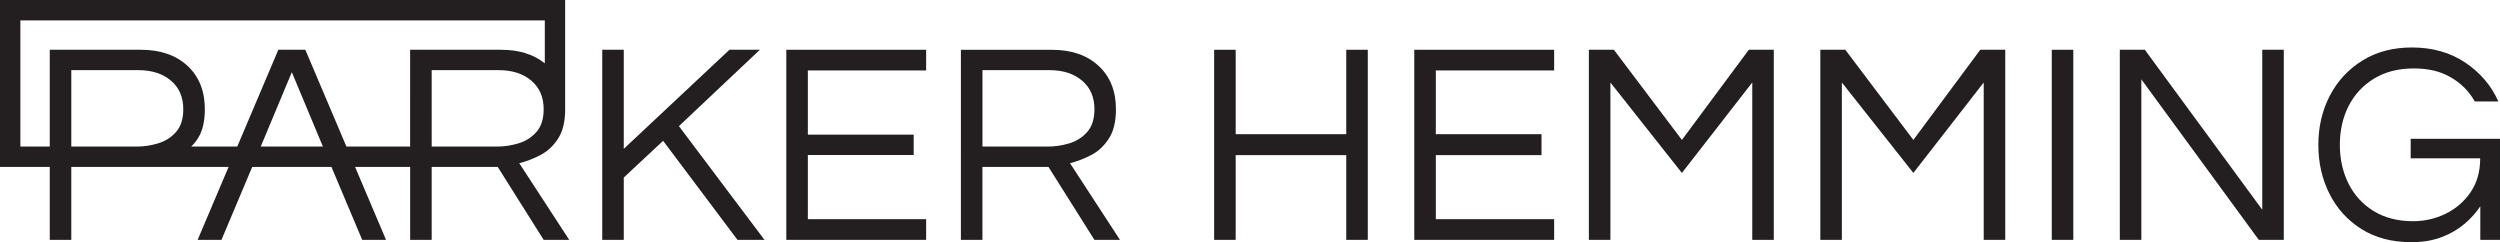 <?xml version="1.0" encoding="UTF-8"?>
<svg id="Layer_1" data-name="Layer 1" xmlns="http://www.w3.org/2000/svg" viewBox="0 0 851.03 82.43">
  <defs>
    <style>
      .cls-1 {
        fill: #231f20;
      }
    </style>
  </defs>
  <path class="cls-1" d="M183.99,52.77c2.41-1.27,4.41-3.14,6.01-5.62,1.6-2.48,2.39-5.8,2.39-9.97,0-.1-.01-.19-.01-.29h0V0H0V56.82H16.94v24.83h7.33v-24.83h53.55l-10.54,24.83h8.11l7.92-18.77,2.55-6.06h26.97l2.55,6.06,7.92,18.77h8.11l-10.54-24.83h18.75v24.83h7.33v-24.83h22.48l15.64,24.83h8.7l-17.01-26.1c2.41-.59,4.82-1.52,7.23-2.79Zm-124.09-7.82c-1.66,1.86-3.7,3.14-6.11,3.86-2.41,.72-4.79,1.08-7.14,1.08H24.27V23.88h22.78c4.63,0,8.34,1.19,11.14,3.57,2.8,2.38,4.2,5.62,4.2,9.73,0,3.32-.83,5.91-2.49,7.77Zm28.86,4.94l10.58-25.32,10.58,25.32h-21.16Zm50.85-32.94V49.88h-21.69l-13.98-32.94h-9.19l-13.98,32.94h-15.64c.8-.82,1.55-1.71,2.21-2.74,1.6-2.48,2.39-5.8,2.39-9.97,0-6.19-1.97-11.11-5.91-14.76-3.94-3.65-9.24-5.47-15.88-5.47H16.94V49.88H6.94V6.94H185.46v14.62c-3.82-3.06-8.76-4.62-14.85-4.62h-30.99Zm29.72,32.94h-22.38V23.88h22.78c4.63,0,8.34,1.19,11.14,3.57,2.8,2.38,4.2,5.62,4.2,9.73,0,3.32-.83,5.91-2.49,7.77-1.66,1.86-3.7,3.14-6.11,3.86-2.41,.72-4.79,1.08-7.14,1.08Z"/>
  <polygon class="cls-1" points="258.67 16.94 248.31 16.94 212.34 50.66 212.34 16.94 205.01 16.94 205.01 81.65 212.34 81.65 212.34 60.44 225.73 47.93 251.05 81.65 260.24 81.65 231.11 42.94 258.67 16.94"/>
  <polygon class="cls-1" points="267.67 45.83 267.67 52.77 267.67 81.65 315.27 81.65 315.27 74.61 275 74.61 275 52.81 275 52.77 311.03 52.77 311.03 45.83 275 45.83 275 23.98 315.27 23.98 315.27 16.94 267.67 16.94 267.67 45.83"/>
  <path class="cls-1" d="M371.48,52.77c2.41-1.27,4.41-3.14,6.01-5.62,1.6-2.48,2.39-5.8,2.39-9.97,0-6.19-1.97-11.11-5.91-14.76-3.94-3.65-9.24-5.47-15.88-5.47h-30.99V81.65h7.33v-24.83h22.48l15.64,24.83h8.7l-17.01-26.1c2.41-.59,4.82-1.52,7.23-2.79Zm-14.66-2.88h-22.38V23.88h22.78c4.63,0,8.34,1.19,11.14,3.57,2.8,2.38,4.2,5.62,4.2,9.73,0,3.32-.83,5.91-2.49,7.77-1.66,1.86-3.7,3.14-6.11,3.86-2.41,.72-4.79,1.08-7.14,1.08Z"/>
  <polygon class="cls-1" points="458.28 45.68 420.64 45.68 420.64 16.94 413.31 16.94 413.31 81.65 420.64 81.65 420.64 52.81 458.28 52.81 458.28 81.65 465.61 81.65 465.61 16.94 458.28 16.94 458.28 45.68"/>
  <polygon class="cls-1" points="481.44 81.65 529.05 81.65 529.05 74.61 488.77 74.61 488.77 52.81 524.75 52.81 524.75 45.68 488.77 45.68 488.77 23.98 529.05 23.98 529.05 16.94 481.44 16.94 481.44 81.65"/>
  <polygon class="cls-1" points="572.54 47.63 549.38 16.94 540.87 16.94 540.87 81.65 548.2 81.65 548.2 28.08 572.54 58.87 596.49 28.08 596.49 81.65 603.82 81.65 603.82 16.94 595.32 16.94 572.54 47.63"/>
  <polygon class="cls-1" points="651.33 47.63 628.16 16.94 619.66 16.94 619.66 81.65 626.99 81.65 626.99 28.08 651.33 58.87 675.28 28.08 675.28 81.65 682.61 81.65 682.61 16.94 674.11 16.94 651.33 47.63"/>
  <rect class="cls-1" x="698.45" y="16.94" width="7.33" height="64.71"/>
  <polygon class="cls-1" points="770.1 71.39 730.12 16.94 721.61 16.94 721.61 81.65 728.94 81.65 728.94 27.01 768.92 81.65 777.43 81.65 777.43 16.94 770.1 16.94 770.1 71.39"/>
  <path class="cls-1" d="M820.63,47.24v6.65h23.66c0,4.5-1.09,8.34-3.27,11.54-2.18,3.19-5.02,5.64-8.5,7.33-3.49,1.7-7.18,2.54-11.09,2.54-5.21,0-9.69-1.16-13.44-3.47-3.75-2.31-6.6-5.44-8.55-9.38-1.96-3.94-2.93-8.32-2.93-13.15s.99-9.29,2.98-13.2c1.99-3.91,4.87-7.02,8.65-9.33,3.78-2.31,8.28-3.47,13.49-3.47s9.17,1.01,12.66,3.03c3.49,2.02,6.21,4.76,8.16,8.21h8.02c-2.41-5.41-6.17-9.82-11.29-13.25-5.12-3.42-11.16-5.13-18.13-5.13-6.45,0-12.07,1.48-16.86,4.45-4.79,2.97-8.49,6.96-11.09,11.97-2.61,5.02-3.91,10.59-3.91,16.72s1.27,11.7,3.81,16.72c2.54,5.02,6.17,9.01,10.9,11.97,4.72,2.97,10.38,4.45,16.96,4.45,3.91,0,7.38-.59,10.41-1.76s5.62-2.69,7.77-4.55,3.91-3.83,5.28-5.91v11.44h6.75V47.24h-30.4Z"/>
</svg>